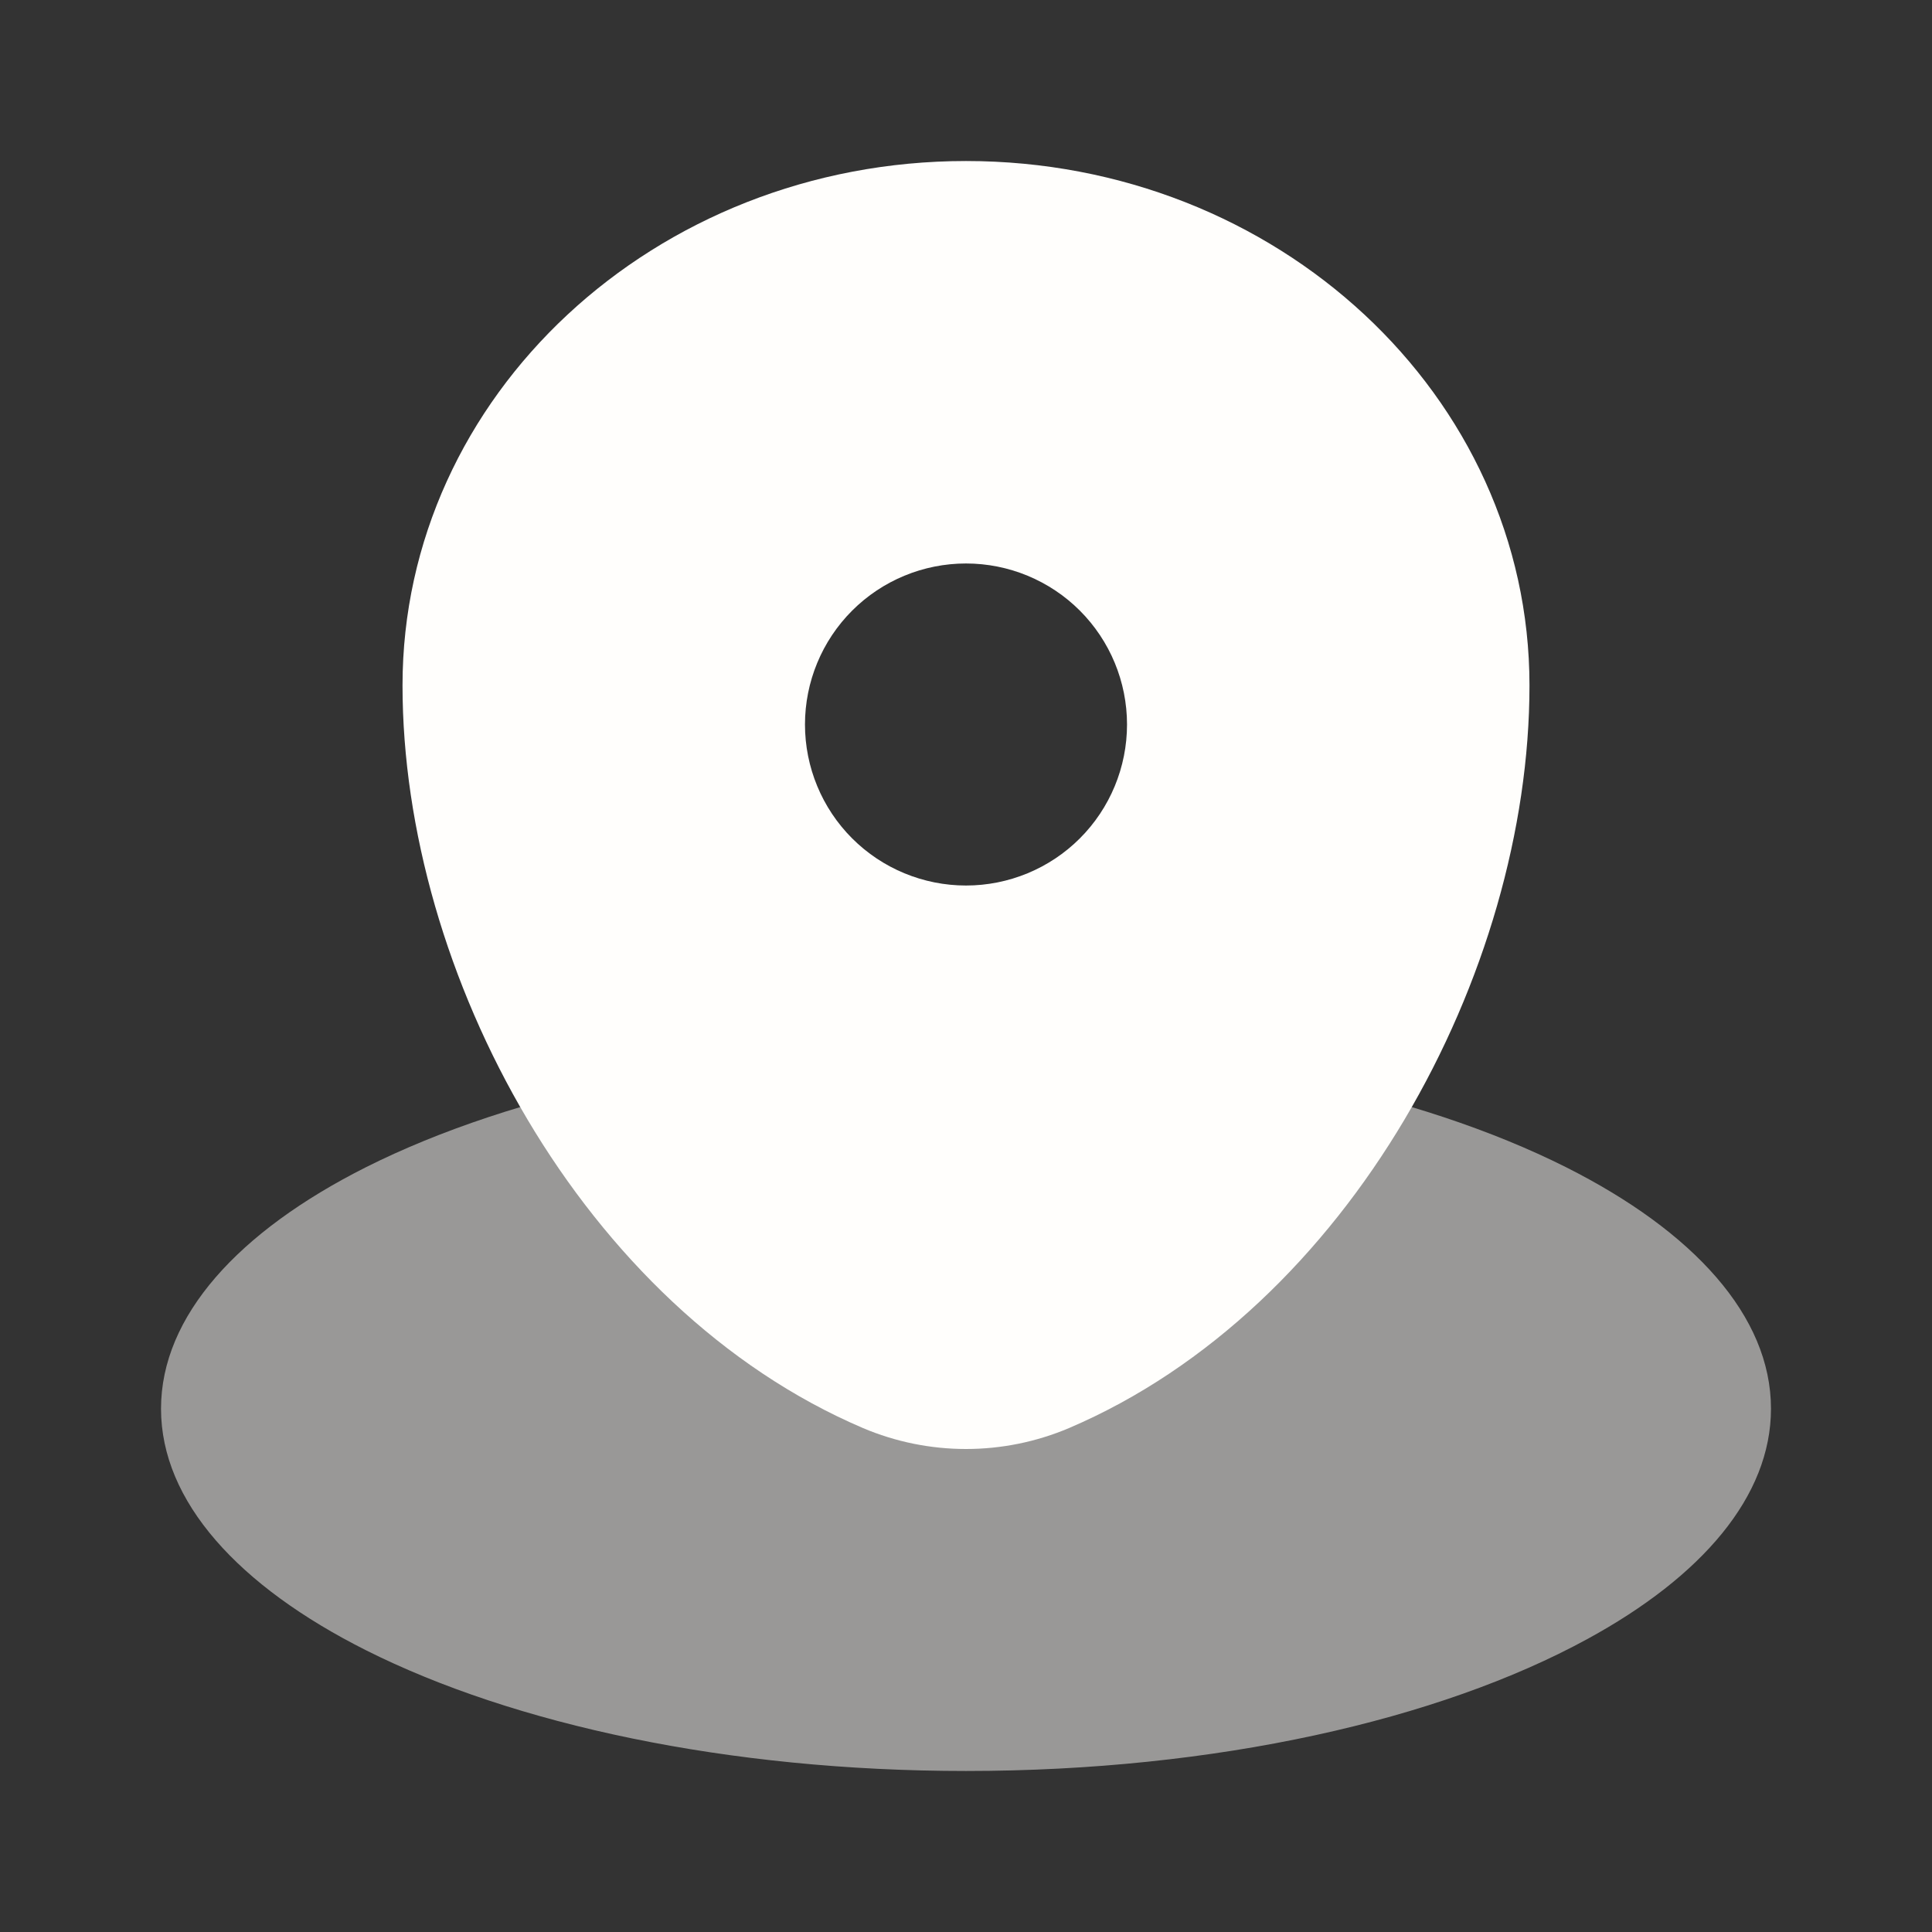 <svg width="32" height="32" viewBox="0 0 32 32" fill="none" xmlns="http://www.w3.org/2000/svg">
<rect x="0" y="0" width="32" height="32" fill="#333333" stroke="none"/>
<g id="solar:map-point-wave-bold-duotone">
<path id="Vector" opacity="0.5" d="M26.289 27.149C28.191 26.113 29.333 24.783 29.333 23.333C29.333 21.797 28.049 20.395 25.939 19.333C23.497 18.107 19.949 17.333 16 17.333C12.051 17.333 8.503 18.107 6.061 19.333C3.951 20.395 2.667 21.797 2.667 23.333C2.667 24.869 3.951 26.272 6.061 27.333C8.503 28.56 12.051 29.333 16 29.333C20.143 29.333 23.843 28.484 26.289 27.149Z" fill="#FFFEFC"/>
<path id="Vector_2" fill-rule="evenodd" clip-rule="evenodd" d="M6.667 11.353C6.667 6.556 10.845 2.667 16 2.667C21.155 2.667 25.333 6.556 25.333 11.353C25.333 16.113 22.355 21.667 17.707 23.653C17.167 23.882 16.586 24 16 24C15.414 24 14.833 23.882 14.293 23.653C9.645 21.667 6.667 16.112 6.667 11.353ZM16 14.667C16.707 14.667 17.386 14.386 17.886 13.886C18.386 13.386 18.667 12.707 18.667 12C18.667 11.293 18.386 10.614 17.886 10.114C17.386 9.614 16.707 9.333 16 9.333C15.293 9.333 14.614 9.614 14.114 10.114C13.614 10.614 13.333 11.293 13.333 12C13.333 12.707 13.614 13.386 14.114 13.886C14.614 14.386 15.293 14.667 16 14.667Z" fill="#FFFEFC"/>
</g>
</svg>
